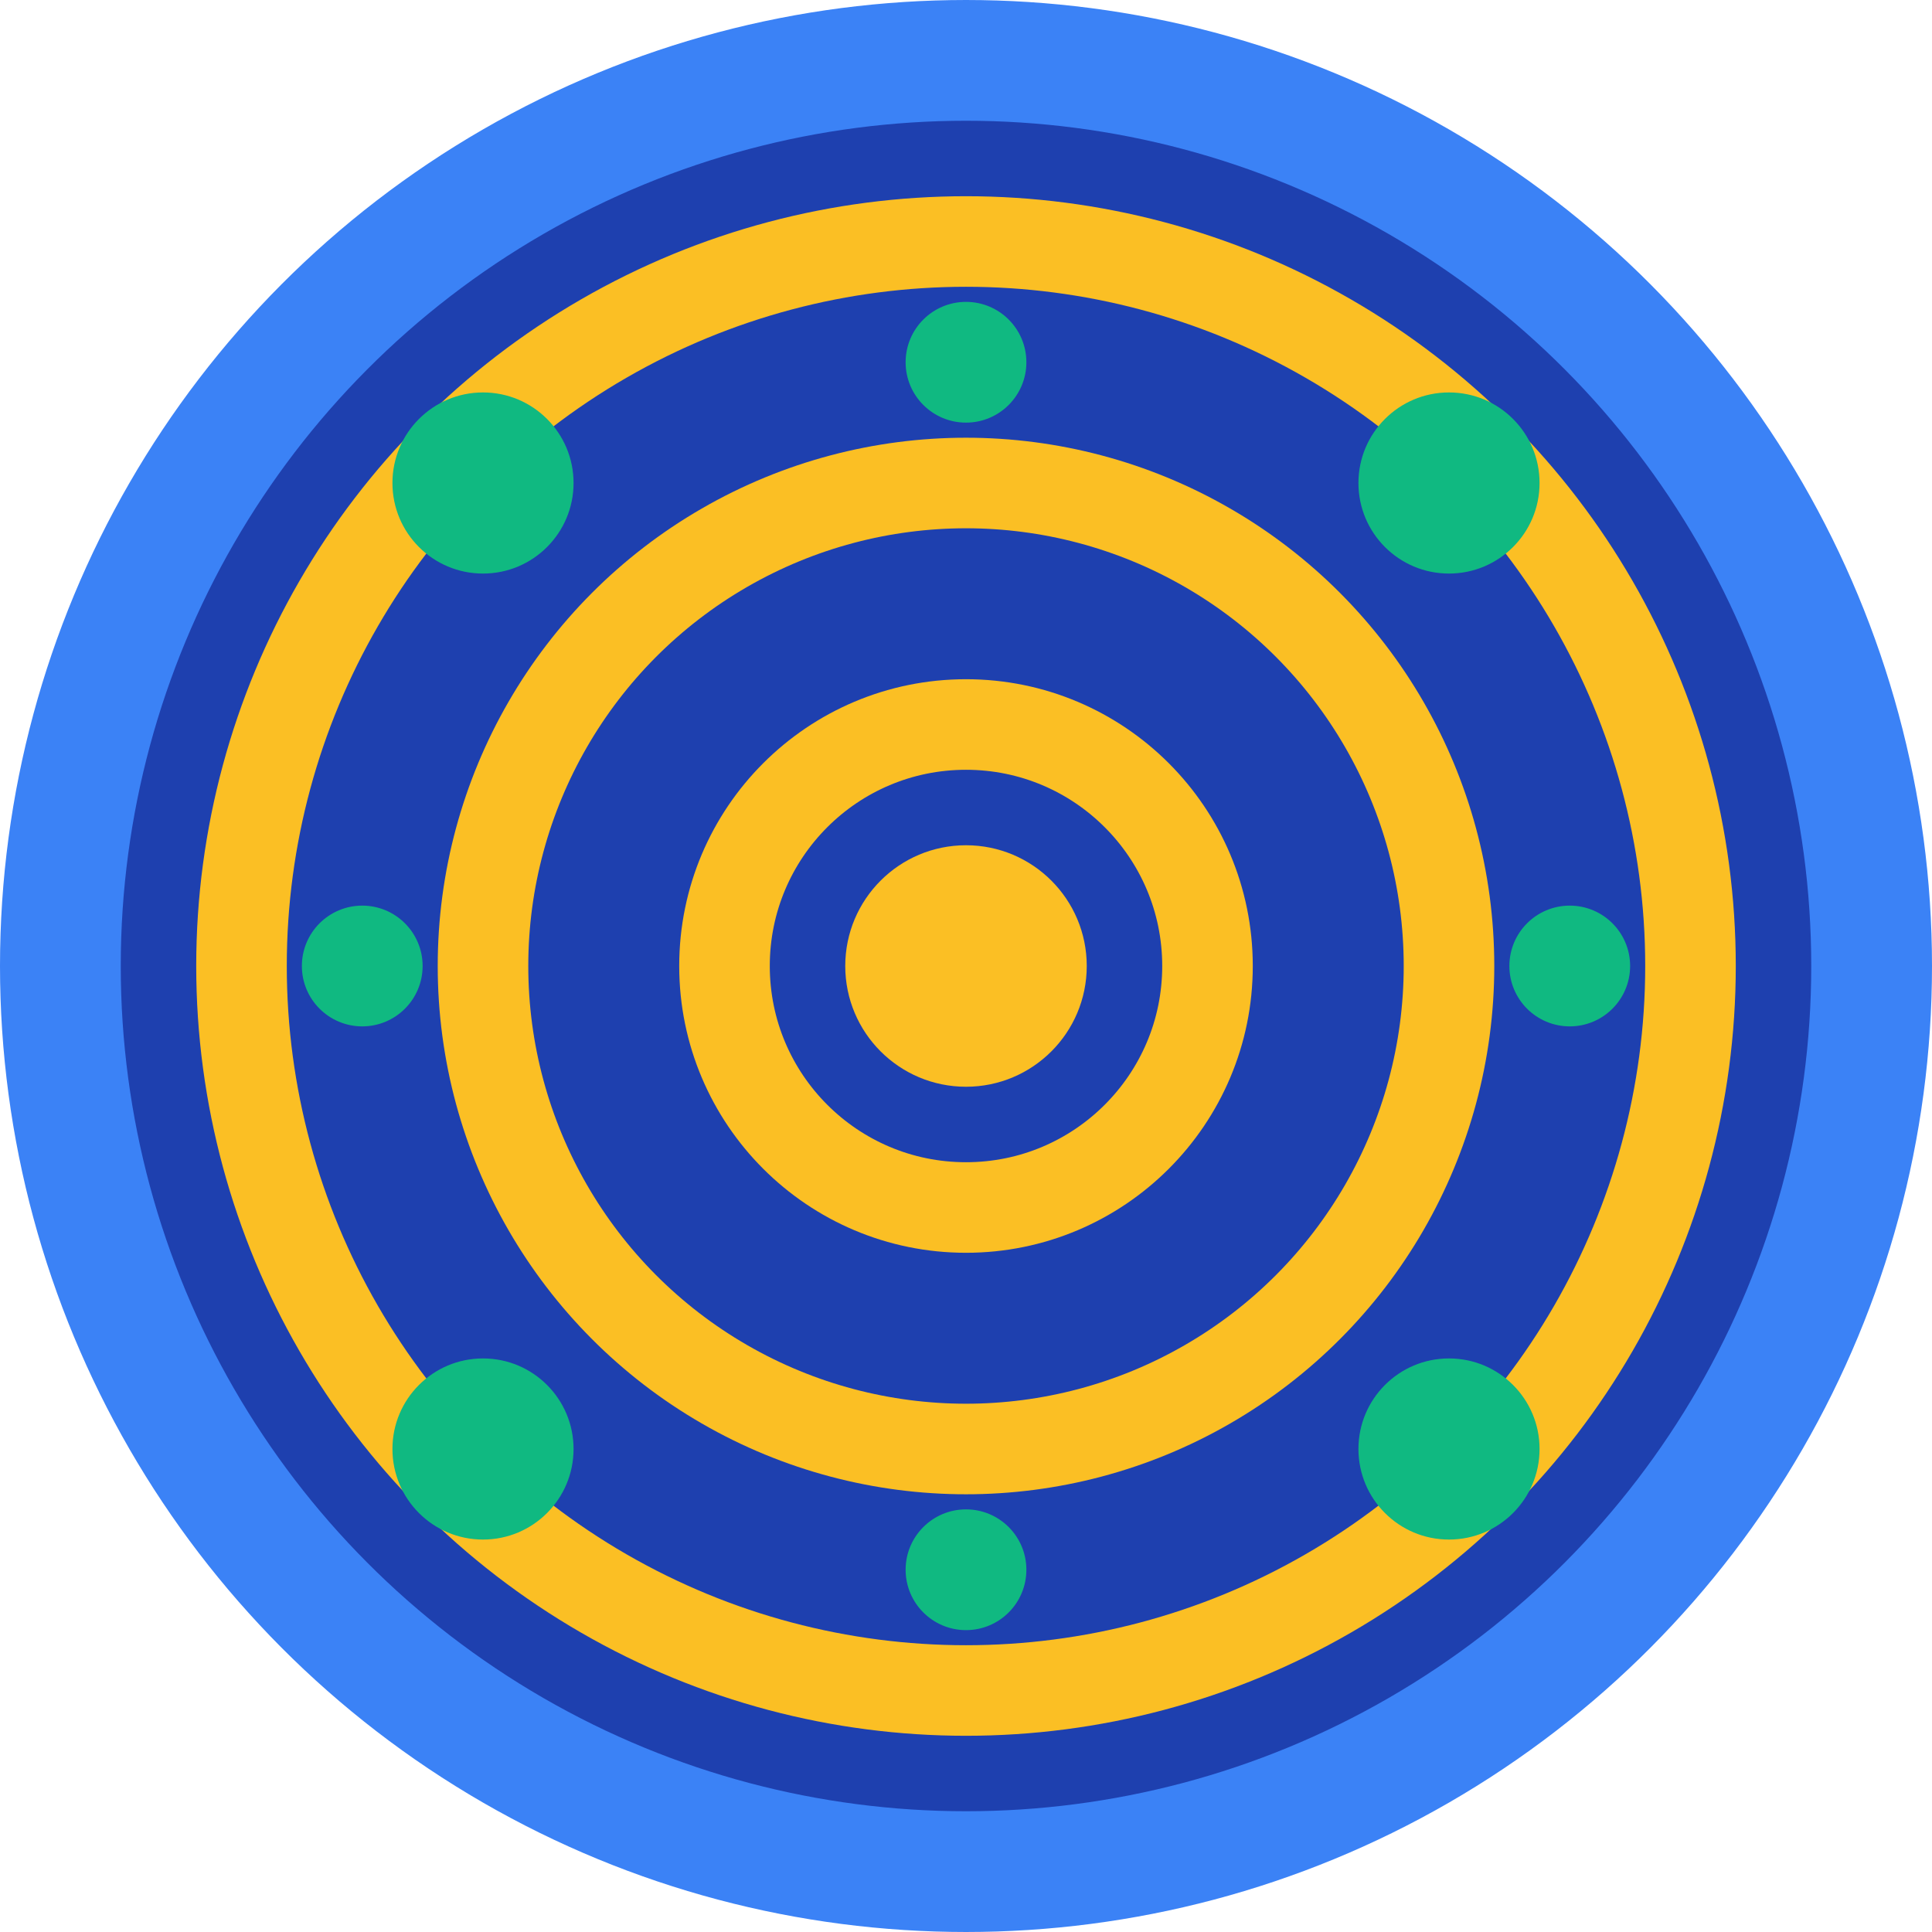 <svg width="32" height="32" viewBox="0 0 32 32" xmlns="http://www.w3.org/2000/svg">
  <!-- Background circle -->
  <circle cx="16" cy="16" r="15" fill="#1E40AF" stroke="#3B82F6" stroke-width="2"/>
  
  <!-- Target circles -->
  <circle cx="16" cy="16" r="12" fill="none" stroke="#FBBF24" stroke-width="1.5"/>
  <circle cx="16" cy="16" r="8" fill="none" stroke="#FBBF24" stroke-width="1.5"/>
  <circle cx="16" cy="16" r="4" fill="none" stroke="#FBBF24" stroke-width="1.5"/>
  
  <!-- Center dot -->
  <circle cx="16" cy="16" r="2" fill="#FBBF24"/>
  
  <!-- Crowd/people symbols around the target -->
  <circle cx="8" cy="8" r="1.5" fill="#10B981"/>
  <circle cx="24" cy="8" r="1.5" fill="#10B981"/>
  <circle cx="8" cy="24" r="1.5" fill="#10B981"/>
  <circle cx="24" cy="24" r="1.5" fill="#10B981"/>
  
  <!-- Additional crowd symbols -->
  <circle cx="16" cy="6" r="1" fill="#10B981"/>
  <circle cx="16" cy="26" r="1" fill="#10B981"/>
  <circle cx="6" cy="16" r="1" fill="#10B981"/>
  <circle cx="26" cy="16" r="1" fill="#10B981"/>
</svg>
